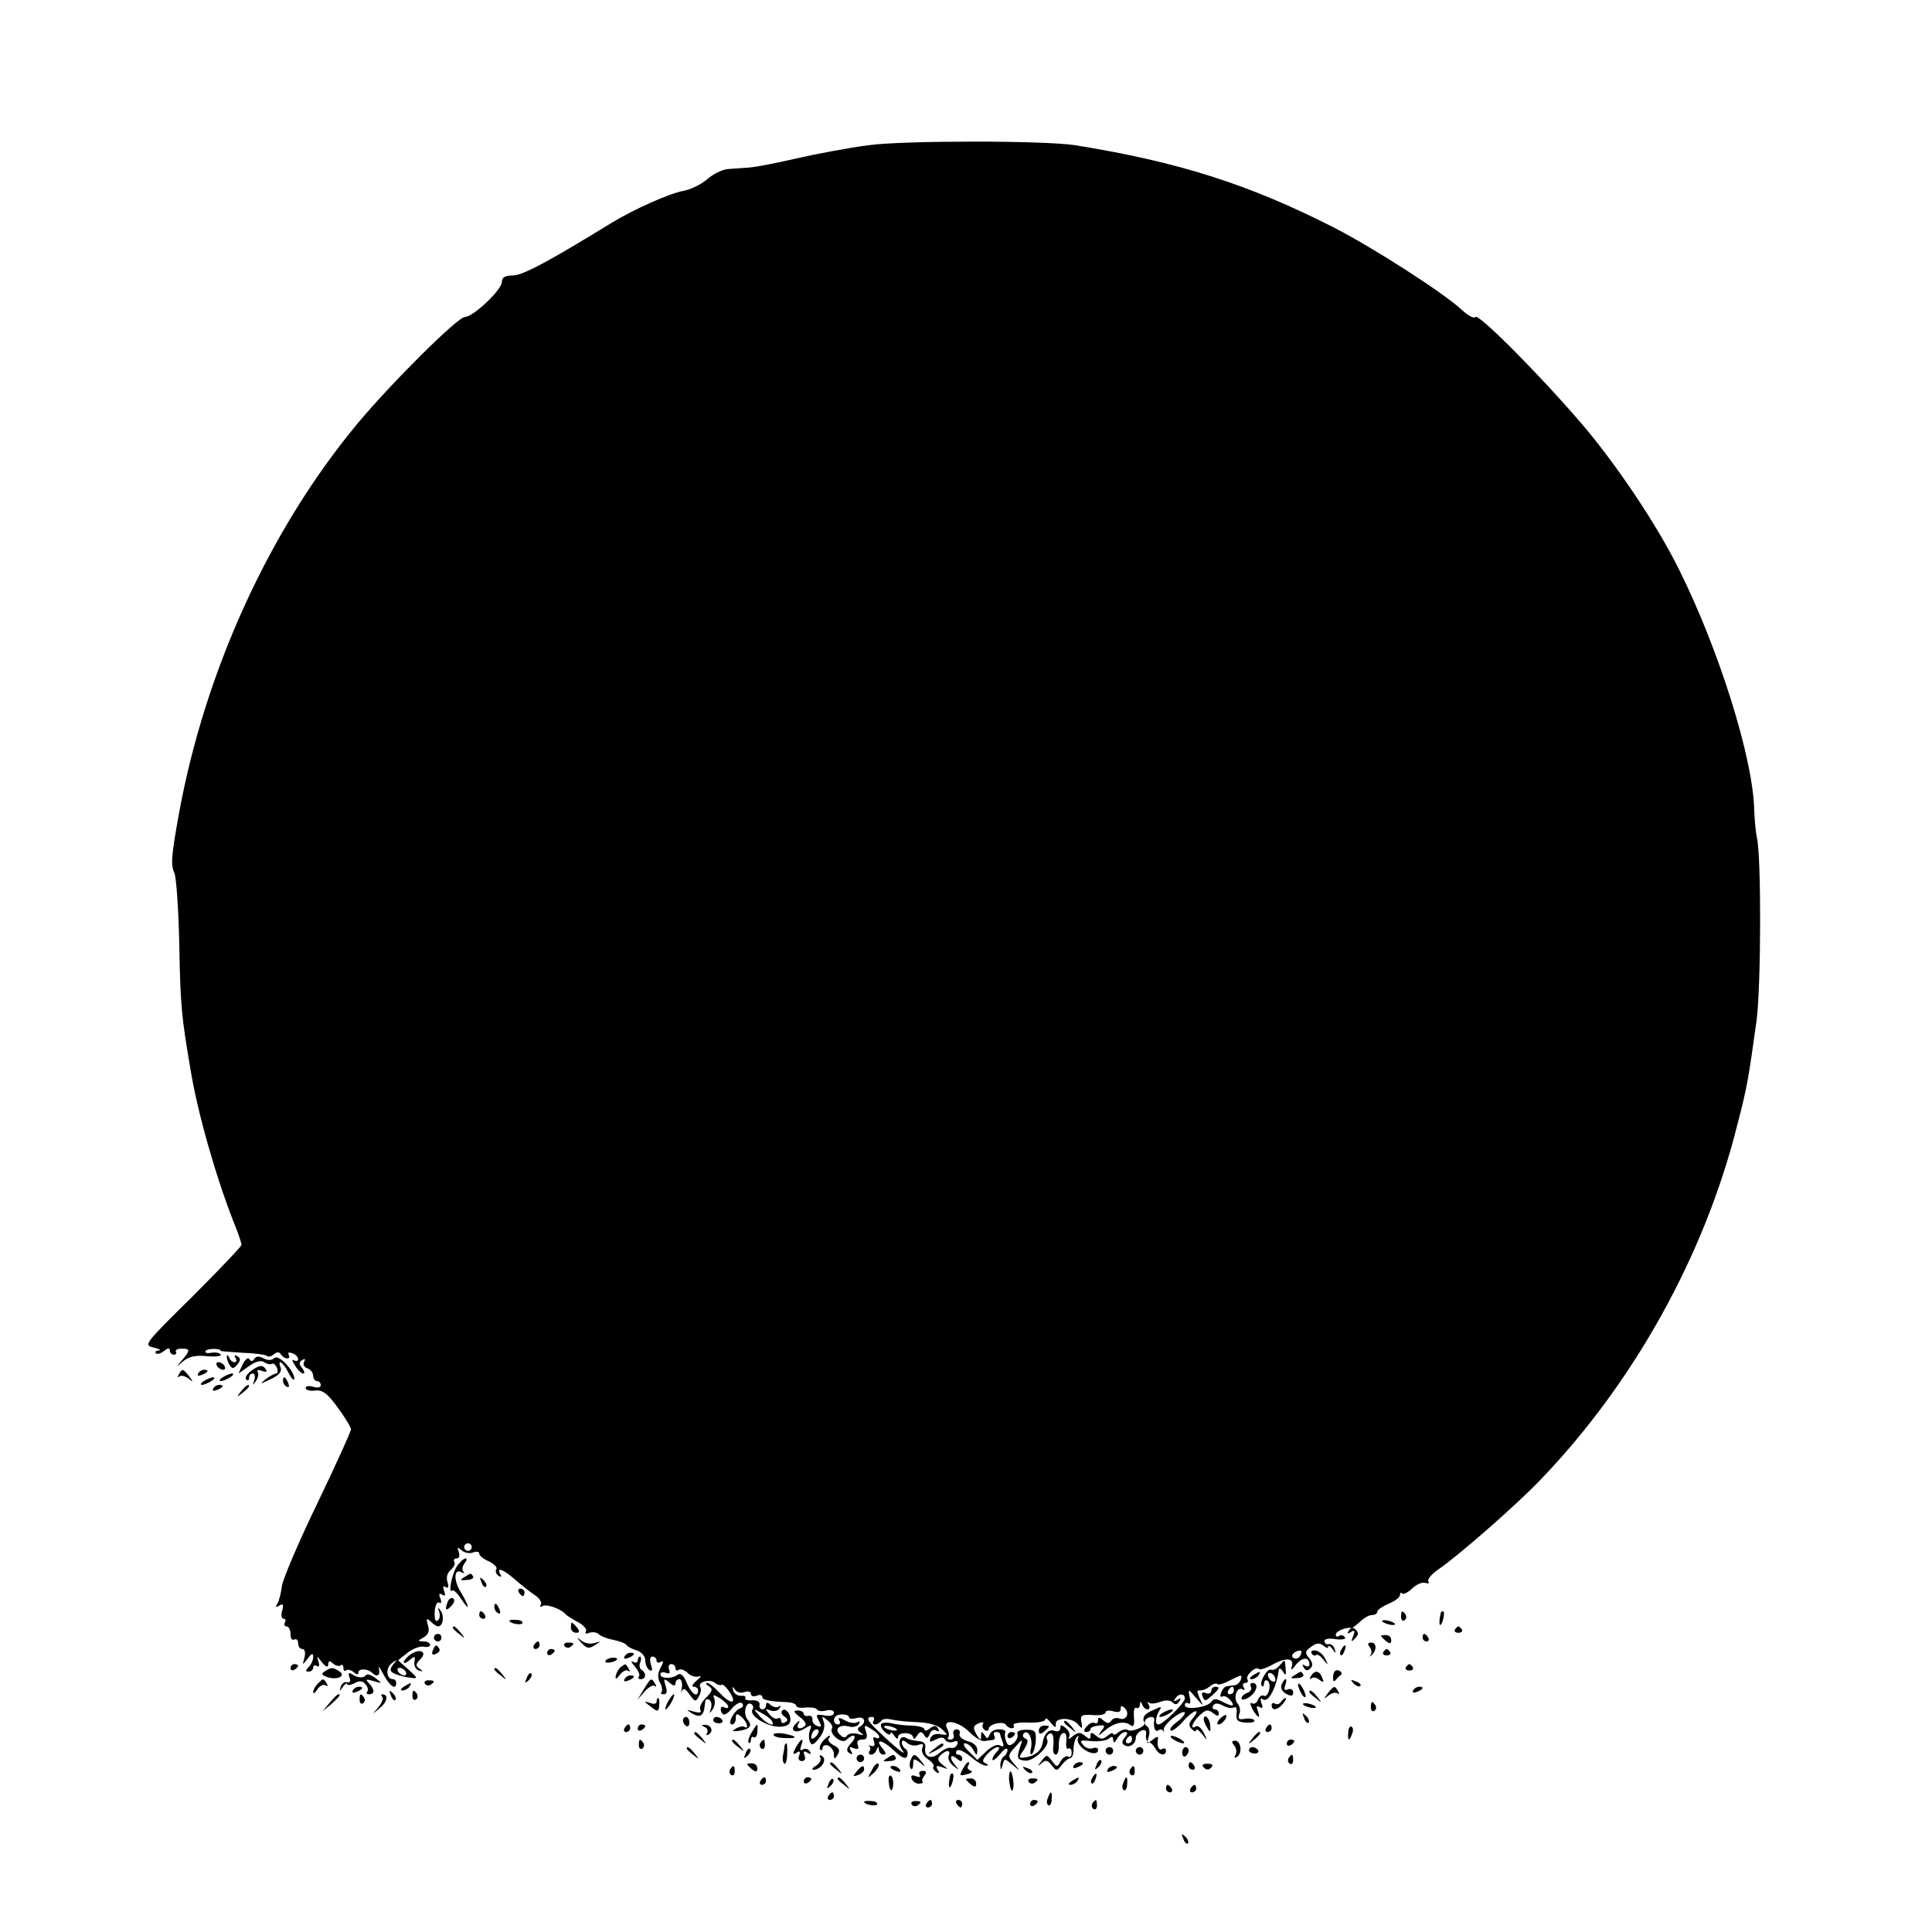 <?xml version="1.0" standalone="no"?>
<!DOCTYPE svg PUBLIC "-//W3C//DTD SVG 20010904//EN"
 "http://www.w3.org/TR/2001/REC-SVG-20010904/DTD/svg10.dtd">
<svg version="1.0" xmlns="http://www.w3.org/2000/svg"
 width="512pt" height="512pt" viewBox="0 0 512 512"
 preserveAspectRatio="xMidYMid meet">
<g transform="translate(0,512) scale(0.1,-0.1)"
fill="#000000" stroke="none">
<path d="M2300 4735 c-52 -7 -138 -23 -190 -35 -52 -12 -108 -23 -125 -24 -16
-1 -42 -3 -56 -4 -14 -1 -39 -13 -55 -27 -16 -14 -45 -28 -64 -31 -37 -7 -131
-49 -190 -85 -166 -102 -235 -139 -261 -139 -20 0 -29 -5 -29 -17 0 -21 -76
-93 -98 -93 -19 0 -196 -176 -285 -283 -231 -278 -402 -650 -472 -1029 -21
-116 -23 -140 -13 -161 5 -10 11 -94 13 -185 3 -169 6 -196 30 -337 19 -116
67 -283 114 -403 12 -29 21 -56 21 -61 0 -4 -59 -66 -130 -137 -128 -126 -130
-129 -103 -135 15 -4 22 -7 14 -8 -8 0 -11 -4 -8 -7 4 -4 13 -1 22 6 10 8 15
9 15 1 0 -6 5 -11 11 -11 5 0 8 4 5 8 -2 4 4 8 15 8 23 0 24 -4 2 -30 -18 -21
-18 -21 3 -3 15 12 33 16 62 13 23 -2 40 0 37 4 -3 5 -14 7 -25 5 -12 -2 -18
0 -15 5 4 7 40 7 40 0 0 -1 26 -3 58 -5 31 -1 60 -5 64 -8 3 -4 12 -2 19 4 8
7 14 7 19 -1 3 -5 11 -10 16 -10 6 0 7 4 4 10 -3 6 1 7 9 4 9 -3 16 -10 16
-16 0 -5 -5 -6 -11 -3 -6 4 -5 -2 3 -14 7 -12 17 -21 22 -21 4 0 3 6 -3 14 -9
11 -9 16 0 22 8 4 9 3 5 -5 -4 -6 0 -14 8 -17 9 -3 16 -12 16 -20 0 -8 5 -14
10 -14 6 0 10 -5 10 -11 0 -6 -9 -8 -20 -4 -11 3 -20 2 -20 -3 0 -6 11 -9 25
-7 20 2 33 -8 60 -45 19 -26 35 -52 35 -58 0 -6 -40 -94 -89 -196 -49 -101
-91 -200 -94 -219 -2 -19 -8 -41 -12 -47 -6 -9 -4 -11 5 -5 10 6 12 3 8 -13
-4 -12 -2 -22 4 -22 5 0 6 -4 3 -10 -3 -5 -1 -10 4 -10 6 0 11 -9 11 -21 0
-11 4 -17 10 -14 5 3 10 -1 10 -9 0 -9 5 -16 11 -16 7 0 9 -9 6 -22 -6 -22 -6
-22 8 -4 11 15 15 16 15 5 0 -8 -5 -20 -12 -27 -9 -9 -9 -12 0 -12 7 0 12 5
12 11 0 5 4 7 10 4 6 -4 7 1 4 12 -6 15 -4 15 9 -2 11 -13 16 -15 17 -6 0 10
3 11 13 2 8 -6 17 -8 20 -4 4 3 7 0 7 -7 0 -7 3 -10 7 -7 3 4 12 2 20 -4 8 -8
13 -8 13 -1 0 11 25 10 36 -1 13 -13 23 -7 18 11 -2 9 3 2 12 -15 17 -32 34
-43 34 -23 0 6 -4 10 -9 10 -17 0 -20 29 -3 42 15 11 16 11 4 -3 -10 -14 -10
-18 5 -25 10 -4 28 -9 40 -10 22 -3 21 -2 -5 22 l-27 24 25 20 c14 11 33 18
43 16 9 -2 17 0 17 5 0 5 -8 9 -17 9 -17 1 -17 1 0 11 12 7 16 17 11 32 -5 18
-4 20 7 10 7 -7 16 -13 20 -13 13 0 17 27 7 41 -8 11 -9 11 -4 -3 3 -10 1 -20
-5 -23 -5 -4 -8 6 -7 24 1 16 6 27 12 24 5 -4 7 1 3 11 -5 11 -3 15 5 10 8 -5
9 -2 5 10 -4 11 -3 15 4 10 7 -4 9 0 5 13 -4 12 -1 25 9 33 8 7 12 16 9 21 -3
5 0 9 6 9 7 0 9 7 6 16 -5 14 -4 15 8 5 7 -6 21 -9 30 -5 9 3 16 2 16 -3 0 -6
12 -15 26 -21 14 -7 23 -16 19 -21 -3 -5 0 -13 6 -17 8 -4 9 -3 5 4 -12 21 8
13 39 -14 17 -15 40 -33 52 -41 13 -8 20 -20 16 -26 -3 -6 -1 -7 5 -3 11 6 50
-8 62 -23 3 -3 17 -12 32 -20 15 -8 24 -19 21 -24 -4 -6 0 -8 9 -4 9 3 20 1
25 -4 5 -5 23 -12 39 -15 16 -3 31 -9 34 -13 3 -5 15 -11 28 -15 12 -4 22 -15
22 -26 0 -10 5 -22 11 -26 8 -4 9 0 4 15 -4 12 -2 21 4 21 6 0 11 -5 11 -11 0
-5 5 -7 11 -3 8 4 8 0 0 -15 -8 -14 -9 -27 -2 -40 6 -10 7 -21 4 -25 -3 -3 -1
-6 6 -6 8 0 10 7 5 22 -6 20 -5 21 10 9 10 -9 16 -10 16 -2 0 6 5 11 10 11 6
0 9 -10 7 -22 -2 -13 -2 -17 0 -10 4 10 9 7 20 -8 14 -20 17 -21 25 -6 5 9 7
20 4 25 -9 13 25 23 39 11 6 -5 14 -7 17 -5 3 3 13 -6 22 -20 21 -32 2 -33
-28 0 -13 14 -27 25 -32 25 -5 0 -3 -4 5 -9 11 -7 9 -13 -8 -30 -12 -12 -19
-27 -15 -32 4 -8 -2 -9 -17 -5 -21 6 -22 6 -6 -4 10 -7 22 -9 25 -5 7 6 8 10
11 36 0 5 5 8 11 4 5 -3 7 -13 4 -23 -5 -14 -4 -14 4 -3 6 8 8 21 5 29 -5 12
-3 12 16 1 11 -8 21 -17 21 -22 0 -4 -4 -5 -10 -2 -11 7 -14 -8 -4 -18 4 -3
15 4 24 16 11 12 22 18 27 13 4 -5 2 -11 -5 -13 -17 -6 -36 -43 -22 -43 5 0
10 7 10 16 0 14 3 14 15 4 15 -13 21 -35 7 -26 -4 2 -14 0 -22 -5 -12 -7 -10
-8 7 -6 31 4 38 14 24 30 -13 16 -4 50 10 41 5 -3 7 -10 3 -15 -9 -15 35 -43
68 -45 15 -1 29 4 31 11 7 16 -10 42 -20 32 -4 -5 -1 -12 6 -16 9 -6 10 -11 2
-15 -6 -4 -11 -2 -11 4 0 6 -4 9 -9 6 -5 -3 -15 2 -22 11 -12 15 -12 16 3 10
10 -3 20 -1 24 6 4 7 4 9 -1 5 -4 -4 -14 -3 -22 3 -9 9 -13 8 -13 0 0 -6 -4
-11 -10 -11 -5 0 -9 6 -7 13 1 7 -7 12 -20 11 -13 -1 -20 2 -18 6 3 4 -3 7
-12 6 -9 0 -18 6 -20 14 -3 11 -2 12 5 2 5 -7 16 -10 25 -6 10 3 17 1 17 -5 0
-6 7 -8 15 -5 8 4 15 2 15 -3 0 -8 18 -12 68 -14 12 -1 22 -5 22 -9 0 -5 11
-7 25 -5 14 1 28 -1 30 -5 3 -5 14 -6 25 -3 11 3 20 0 20 -6 0 -7 -10 -10 -25
-7 -22 4 -24 2 -15 -14 8 -16 8 -18 -4 -14 -9 3 -14 11 -13 17 1 7 -4 11 -10
10 -7 -2 -13 1 -13 5 0 5 -7 9 -16 9 -13 0 -11 -4 5 -17 12 -8 19 -19 15 -23
-12 -12 -26 -8 -18 5 5 10 4 10 -6 1 -20 -19 -2 -29 22 -14 18 11 20 11 15 -3
-4 -9 -4 -23 -1 -31 5 -12 10 -10 25 9 12 15 16 31 12 43 -6 16 -5 16 10 4 9
-7 15 -17 12 -21 -9 -15 26 -43 38 -31 19 19 31 12 13 -8 -13 -14 -14 -21 -5
-27 8 -5 10 -3 4 6 -6 10 -4 12 8 7 11 -4 14 -2 10 9 -3 9 1 14 12 14 12 0 15
5 10 21 -6 18 -5 19 14 7 12 -7 21 -16 21 -21 0 -4 -4 -5 -10 -2 -6 3 -7 -1
-4 -10 4 -10 1 -14 -7 -12 -8 2 -11 2 -6 0 4 -3 5 -9 1 -14 -3 -5 -1 -9 5 -9
5 0 12 6 14 13 4 9 6 9 6 0 1 -7 6 -13 12 -13 8 0 7 5 -1 15 -24 28 -3 26 28
-3 22 -21 32 -25 36 -16 3 7 1 16 -4 19 -6 4 -10 11 -10 17 0 7 5 7 14 -1 7
-6 21 -9 30 -5 12 4 15 2 10 -9 -3 -9 3 -21 15 -29 12 -8 18 -17 15 -20 -3 -3
0 -9 7 -14 8 -5 10 -3 4 6 -6 10 -3 12 11 7 18 -7 18 -6 2 6 -13 11 -15 16 -6
25 16 16 29 15 22 -1 -3 -8 3 -20 13 -27 15 -12 16 -12 6 0 -18 20 -16 35 2
20 10 -9 15 -9 15 -1 0 6 -5 11 -11 11 -5 0 -7 5 -4 10 4 6 18 0 37 -15 16
-14 35 -25 41 -24 8 0 7 2 -1 6 -10 4 -9 9 4 24 9 10 22 19 28 19 6 0 5 -5 -2
-12 -7 -7 -12 -16 -12 -21 0 -5 9 1 20 14 10 13 19 19 20 12 0 -6 -4 -15 -10
-18 -5 -3 -9 -14 -9 -23 1 -15 2 -14 6 1 5 18 5 18 26 0 22 -18 22 -18 4 3
-17 20 -17 22 4 45 18 21 20 21 14 4 -12 -35 -10 -39 13 -41 23 -1 66 41 57
56 -3 5 -1 11 5 15 10 6 14 -6 11 -38 -1 -9 2 -17 7 -17 5 0 9 12 8 27 0 14 4
28 11 30 7 3 10 -5 9 -21 -2 -14 1 -23 5 -20 5 3 9 -2 9 -11 0 -9 -4 -14 -9
-10 -6 3 -14 -3 -20 -12 -9 -17 -10 -17 -23 0 -14 18 -14 18 -28 0 -11 -14
-11 -16 0 -6 11 10 16 9 27 -5 12 -16 14 -16 27 1 8 10 18 18 23 18 4 0 8 10
8 23 0 13 4 28 9 33 5 4 6 3 3 -3 -7 -13 17 -37 39 -40 8 -1 14 2 14 8 0 6 -6
8 -14 5 -8 -3 -20 1 -26 9 -10 12 -7 13 21 10 19 -2 40 1 47 6 8 7 12 7 12 -3
1 -10 4 -8 11 4 5 9 15 17 21 17 7 0 7 -5 -1 -14 -8 -10 -9 -16 -1 -21 13 -8
30 3 30 20 0 7 7 15 15 19 10 3 14 0 12 -12 -1 -9 2 -18 7 -19 5 0 13 -8 18
-17 10 -18 28 -21 28 -5 0 5 -4 7 -10 4 -9 -6 -15 8 -11 29 1 5 -6 3 -15 -5
-15 -12 -16 -12 -10 8 4 12 2 24 -4 28 -6 3 -8 11 -5 16 7 11 26 12 24 1 -3
-19 2 -33 10 -28 5 4 11 3 14 -1 2 -5 3 -3 1 3 -1 6 11 21 27 33 16 12 29 17
29 12 0 -5 -10 -17 -22 -25 -12 -9 -19 -18 -16 -22 4 -3 19 8 34 25 27 31 49
36 24 6 -10 -12 -10 -19 -2 -27 7 -7 12 -8 12 -3 0 5 7 0 16 -11 14 -18 15
-18 4 4 -6 12 -15 20 -21 17 -17 -11 -9 12 11 30 16 15 22 15 35 5 10 -8 15
-9 15 -1 0 6 -5 11 -11 11 -5 0 -7 5 -4 10 4 7 13 7 26 0 11 -6 24 -8 29 -5 6
4 9 -4 7 -16 -2 -18 3 -23 25 -24 15 -1 25 2 22 6 -2 4 -14 6 -25 4 -16 -3
-19 0 -15 12 4 8 2 21 -4 28 -13 15 -2 47 13 38 6 -3 7 -1 3 5 -4 7 -2 12 4
12 6 0 9 4 6 9 -7 10 22 37 30 28 3 -3 20 2 37 12 37 20 58 17 50 -7 -3 -10 1
-8 11 6 17 21 36 22 36 1 0 -6 -5 -7 -12 -3 -7 5 -8 3 -3 -5 5 -9 10 -10 18
-2 7 7 6 15 -4 27 -11 14 -11 18 6 30 13 10 22 11 32 3 7 -6 13 -8 13 -3 0 5
5 2 11 -6 9 -13 10 -13 6 0 -2 8 -10 14 -16 13 -6 -2 -11 2 -11 8 0 6 13 8 30
5 17 -2 28 0 24 5 -3 5 -10 7 -15 4 -5 -4 -9 -2 -9 3 0 9 26 20 41 18 3 -1 13
7 23 16 10 10 24 18 32 18 8 0 14 4 14 9 0 5 14 14 30 21 17 7 30 17 30 23 0
6 3 8 6 4 3 -3 16 3 27 14 12 11 27 17 35 14 7 -2 11 -1 7 4 -3 5 9 20 27 32
54 37 209 173 269 236 248 257 437 597 523 942 26 99 30 124 51 276 12 89 13
434 1 485 -3 14 -6 45 -7 70 -2 138 -94 431 -202 646 -59 118 -166 277 -258
384 -108 126 -272 291 -279 280 -3 -5 -19 3 -35 18 -51 47 -235 165 -340 219
-224 114 -411 174 -685 218 -80 13 -457 13 -550 0z m-1050 -3715 c0 -5 -4 -10
-10 -10 -5 0 -10 5 -10 10 0 6 5 10 10 10 6 0 10 -4 10 -10z m2195 -289 c-3
-6 -11 -8 -17 -5 -6 4 -5 9 3 15 16 10 23 4 14 -10z m-1655 -32 c0 -5 4 -8 9
-4 5 3 15 -1 23 -8 7 -8 20 -12 28 -10 10 3 8 -1 -4 -11 -11 -9 -14 -16 -8
-16 7 0 12 -4 12 -10 0 -21 -18 -9 -30 20 -8 20 -16 27 -24 22 -15 -12 -46
-11 -46 1 0 5 7 7 14 4 10 -4 13 -1 9 9 -3 7 0 14 6 14 6 0 11 -5 11 -11z
m-715 -9 c3 -5 2 -10 -4 -10 -5 0 -13 5 -16 10 -3 6 -2 10 4 10 5 0 13 -4 16
-10z m2213 -22 c-3 -7 -10 -14 -16 -14 -7 -1 -16 -2 -21 -3 -5 0 -12 -8 -15
-17 -3 -8 -2 -13 3 -10 5 3 14 -1 21 -9 15 -18 7 -19 -22 -4 -15 8 -22 8 -28
-1 -10 -15 -70 -23 -70 -9 0 6 4 8 9 5 5 -4 7 4 4 16 -5 23 -4 23 17 -2 20
-23 20 -23 10 -2 -6 12 -8 22 -5 22 14 0 21 3 33 12 7 6 15 8 18 5 3 -3 17 1
32 9 33 17 35 17 30 2z m-18 -28 c0 -5 -5 -10 -11 -10 -5 0 -7 5 -4 10 3 6 8
10 11 10 2 0 4 -4 4 -10z m-130 -21 c0 -12 -58 -69 -70 -69 -10 0 -8 20 3 38
7 10 3 10 -17 0 -24 -10 -30 -19 -23 -34 4 -9 -33 -25 -44 -19 -5 4 -16 1 -24
-5 -8 -7 -15 -9 -15 -5 0 4 -7 2 -15 -5 -12 -10 -18 -10 -30 0 -12 10 -15 10
-15 0 0 -10 -3 -10 -15 0 -12 10 -18 10 -32 -1 -9 -8 -14 -9 -10 -3 4 7 0 17
-8 24 -12 10 -15 10 -15 0 0 -7 -7 -10 -15 -7 -15 6 -28 -7 -32 -32 -3 -20
-20 -34 -44 -38 -21 -3 -21 -2 -5 21 11 18 12 26 3 29 -6 2 -8 8 -4 13 12 13
25 -15 19 -40 -3 -11 -1 -18 3 -14 5 5 9 21 10 36 1 25 -2 28 -26 28 -16 0
-25 -4 -23 -11 3 -7 -2 -17 -9 -24 -12 -9 -16 -8 -21 5 -3 9 -4 19 -2 23 3 4
-4 8 -15 8 -11 1 -23 -5 -26 -13 -5 -13 -7 -13 -14 -2 -7 10 -9 10 -9 -2 0
-13 -1 -13 -10 0 -13 21 -12 27 6 34 8 3 12 2 9 -3 -3 -5 -1 -12 5 -16 5 -3
10 -2 10 3 0 13 39 22 46 11 3 -5 10 -9 15 -9 6 0 8 4 5 8 -3 5 15 8 40 7 25
-1 44 3 44 8 0 6 7 2 15 -9 10 -12 14 -14 13 -4 -4 19 43 20 59 0 11 -13 12
-12 9 6 -4 18 0 21 30 19 19 -2 34 2 34 7 0 5 9 6 20 3 13 -4 20 -2 20 6 0 10
3 10 11 2 14 -14 3 -34 -15 -27 -8 3 -17 0 -21 -6 -5 -8 -11 -8 -21 1 -11 9
-14 9 -14 0 0 -7 -4 -10 -9 -7 -5 3 -14 -1 -21 -9 -9 -10 -9 -15 -1 -15 6 0
11 4 11 8 0 4 9 8 21 9 18 2 19 0 7 -15 -10 -14 -9 -14 9 1 25 22 53 28 69 15
8 -6 11 0 9 22 -1 16 1 27 6 24 5 -3 9 1 10 8 0 10 2 10 6 1 2 -7 9 -13 14
-13 6 0 7 6 3 13 -4 6 -4 9 0 5 5 -4 18 -3 31 2 14 5 26 5 33 -2 6 -6 12 -6
17 3 6 8 4 10 -5 4 -9 -5 -11 -4 -6 3 9 15 26 15 26 1z m-1095 -59 c12 -19
-12 -10 -31 11 -19 22 -19 22 3 10 12 -6 25 -16 28 -21z m205 9 c0 -4 9 -5 20
-2 21 6 28 -11 9 -23 -8 -4 -7 -9 2 -16 10 -7 8 -8 -8 -3 -12 3 -24 1 -28 -4
-4 -7 -11 -7 -19 2 -17 15 0 29 26 21 9 -2 20 1 24 7 4 8 3 9 -4 5 -6 -4 -21
-2 -33 5 -15 8 -19 8 -15 0 4 -6 2 -11 -3 -11 -11 0 -15 13 -6 22 8 7 35 6 35
-3z m65 -9 c-3 -5 -2 -10 4 -10 5 0 12 4 16 9 3 6 15 7 28 4 12 -3 43 -6 70
-7 29 -1 54 -9 64 -19 16 -16 16 -16 -4 -13 -13 3 -24 -2 -27 -10 -4 -11 -2
-12 14 -4 13 7 21 7 25 -1 4 -6 14 -8 22 -5 9 4 13 1 10 -6 -2 -7 -10 -12 -17
-10 -7 2 -21 -5 -31 -14 -20 -18 -41 -11 -37 14 2 11 -4 17 -18 18 -12 1 -26
4 -32 8 -17 10 -25 -13 -11 -32 16 -20 -19 7 -63 50 -30 28 -34 38 -17 38 5 0
7 -4 4 -10z m254 -30 c14 -14 32 -25 39 -24 6 1 17 2 23 3 5 0 7 6 4 11 -3 6
-1 10 4 10 6 0 11 -2 11 -4 0 -2 3 -12 7 -22 4 -12 3 -15 -6 -10 -7 5 -22 -1
-37 -15 l-24 -23 -22 22 c-13 12 -17 22 -11 22 7 0 17 -8 22 -17 10 -17 10
-17 11 -1 0 11 -10 20 -26 24 -14 4 -23 12 -21 19 3 6 -1 12 -8 12 -7 0 -11
-6 -8 -14 3 -7 -1 -13 -8 -13 -7 0 -9 3 -6 6 3 4 2 14 -3 23 -14 27 29 21 59
-9z m-407 -12 c-7 -7 -12 -8 -12 -2 0 14 12 26 19 19 2 -3 -1 -11 -7 -17z
m838 -8 c0 -5 -5 -10 -11 -10 -5 0 -7 5 -4 10 3 6 8 10 11 10 2 0 4 -4 4 -10z"/>
<path d="M3210 639 c0 -6 -7 -9 -14 -6 -10 4 -13 1 -9 -9 5 -13 8 -13 24 2 22
19 23 24 9 24 -5 0 -10 -5 -10 -11z"/>
<path d="M3080 580 c-8 -5 -10 -10 -5 -10 6 0 17 5 25 10 8 5 11 10 5 10 -5 0
-17 -5 -25 -10z"/>
<path d="M2820 556 c0 -2 8 -10 18 -17 15 -13 16 -12 3 4 -13 16 -21 21 -21
13z"/>
<path d="M2753 533 c0 -9 4 -10 14 -2 7 6 13 12 13 14 0 1 -6 2 -13 2 -8 0
-14 -6 -14 -14z"/>
<path d="M2670 519 c0 -5 5 -7 10 -4 6 3 10 8 10 11 0 2 -4 4 -10 4 -5 0 -10
-5 -10 -11z"/>
<path d="M2335 551 c-2 -5 2 -14 10 -21 8 -7 15 -9 15 -4 0 5 5 2 10 -6 6 -9
10 -10 10 -3 0 14 40 13 40 -2 0 -5 5 -3 10 5 8 12 12 13 19 2 7 -11 9 -10 15
3 3 9 11 13 17 9 8 -4 9 -3 5 5 -6 9 -11 9 -22 0 -8 -6 -14 -7 -14 -2 0 5 -15
9 -32 10 -18 0 -43 3 -55 6 -13 3 -25 2 -28 -2z m41 -13 c3 -4 -1 -5 -10 -4
-8 1 -18 5 -22 8 -3 4 1 5 10 4 8 -1 18 -5 22 -8z"/>
<path d="M2474 484 c-18 -14 -18 -15 4 -4 12 6 22 13 22 15 0 8 -5 6 -26 -11z"/>
<path d="M601 1525 c0 -5 3 -16 8 -23 6 -10 10 -10 20 2 9 11 9 16 0 22 -8 4
-9 3 -5 -4 4 -7 3 -12 -3 -12 -5 0 -12 6 -14 13 -3 6 -6 8 -6 2z"/>
<path d="M643 1504 l-11 -24 27 19 c18 13 32 17 41 11 8 -5 17 -7 21 -4 4 2 9
-3 13 -11 3 -8 2 -15 -2 -15 -5 0 -17 -7 -28 -15 -17 -14 -16 -14 13 0 22 10
30 20 27 30 -10 25 5 17 20 -12 8 -16 15 -23 16 -17 0 22 -42 66 -53 55 -6 -6
-16 -7 -28 -1 -12 7 -20 6 -25 -1 -4 -7 -9 -8 -13 -1 -3 6 -11 0 -18 -14z"/>
<path d="M575 1500 c3 -5 11 -10 16 -10 6 0 7 5 4 10 -3 6 -11 10 -16 10 -6 0
-7 -4 -4 -10z"/>
<path d="M664 1486 c-10 -8 -16 -18 -11 -22 4 -4 7 -2 7 4 0 7 4 12 10 12 5 0
7 -8 4 -17 -5 -15 -4 -15 4 -3 6 8 8 18 5 24 -4 5 1 7 11 3 10 -4 15 -3 11 3
-8 14 -18 13 -41 -4z"/>
<path d="M474 1478 c-4 -7 -4 -10 1 -6 4 4 15 2 24 -5 14 -11 14 -10 2 6 -16
20 -18 21 -27 5z"/>
<path d="M525 1480 c-3 -6 1 -7 9 -4 18 7 21 14 7 14 -6 0 -13 -4 -16 -10z"/>
<path d="M590 1470 c-8 -5 -10 -10 -5 -10 6 0 17 5 25 10 8 5 11 10 5 10 -5 0
-17 -5 -25 -10z"/>
<path d="M540 1460 c-8 -5 -10 -10 -5 -10 6 0 17 5 25 10 8 5 11 10 5 10 -5 0
-17 -5 -25 -10z"/>
<path d="M750 1461 c0 -6 4 -13 10 -16 6 -3 7 1 4 9 -7 18 -14 21 -14 7z"/>
<path d="M565 1440 c-3 -6 1 -7 9 -4 18 7 21 14 7 14 -6 0 -13 -4 -16 -10z"/>
<path d="M639 1433 c-13 -16 -12 -17 4 -4 9 7 17 15 17 17 0 8 -8 3 -21 -13z"/>
<path d="M1210 968 c-13 -21 -23 -74 -11 -63 2 3 13 -7 23 -22 24 -37 23 -22
-1 18 -20 32 -18 64 3 52 6 -3 8 -3 4 2 -4 4 -3 14 3 22 6 7 7 13 3 13 -5 0
-16 -10 -24 -22z"/>
<path d="M1230 940 c-12 -7 -10 -9 7 -7 12 0 19 5 17 9 -6 10 -6 10 -24 -2z"/>
<path d="M1276 927 c3 -10 9 -15 12 -12 3 3 0 11 -7 18 -10 9 -11 8 -5 -6z"/>
<path d="M1375 900 c3 -5 8 -10 11 -10 2 0 4 5 4 10 0 6 -5 10 -11 10 -5 0 -7
-4 -4 -10z"/>
<path d="M1186 874 c-8 -22 -4 -25 11 -9 7 8 9 16 4 19 -5 3 -12 -1 -15 -10z"/>
<path d="M1310 861 c0 -6 4 -13 10 -16 6 -3 7 1 4 9 -7 18 -14 21 -14 7z"/>
<path d="M1270 840 c0 -5 5 -10 11 -10 5 0 7 5 4 10 -3 6 -8 10 -11 10 -2 0
-4 -4 -4 -10z"/>
<path d="M3713 835 c0 -8 4 -12 9 -9 5 3 6 10 3 15 -9 13 -12 11 -12 -6z"/>
<path d="M3819 848 c-5 -18 -6 -38 -1 -34 7 8 12 36 6 36 -2 0 -4 -1 -5 -2z"/>
<path d="M1350 825 c0 -7 30 -13 34 -7 3 4 -4 9 -15 9 -10 1 -19 0 -19 -2z"/>
<path d="M3664 822 c4 -3 14 -7 22 -8 9 -1 13 0 10 4 -4 3 -14 7 -22 8 -9 1
-13 0 -10 -4z"/>
<path d="M1513 807 c0 -8 6 -14 14 -14 9 0 10 4 2 14 -6 7 -12 13 -14 13 -1 0
-2 -6 -2 -13z"/>
<path d="M1200 806 c0 -2 8 -10 18 -17 15 -13 16 -12 3 4 -13 16 -21 21 -21
13z"/>
<path d="M3575 799 c-6 -8 -4 -10 5 -4 10 6 12 4 6 -11 -6 -15 -5 -17 5 -6 9
9 10 15 2 23 -8 8 -13 7 -18 -2z"/>
<path d="M3856 802 c-3 -5 1 -9 9 -9 8 0 12 4 9 9 -3 4 -7 8 -9 8 -2 0 -6 -4
-9 -8z"/>
<path d="M1150 780 c0 -5 5 -10 10 -10 6 0 10 5 10 10 0 6 -4 10 -10 10 -5 0
-10 -4 -10 -10z"/>
<path d="M3660 785 c0 -2 6 -8 13 -14 10 -8 14 -7 14 2 0 8 -6 14 -14 14 -7 0
-13 -1 -13 -2z"/>
<path d="M3770 780 c0 -5 5 -10 11 -10 5 0 7 5 4 10 -3 6 -8 10 -11 10 -2 0
-4 -4 -4 -10z"/>
<path d="M1541 766 c14 -15 20 -16 35 -6 18 11 18 11 0 6 -10 -4 -26 -1 -35 6
-14 11 -14 10 0 -6z"/>
<path d="M1415 760 c-3 -5 -1 -10 4 -10 6 0 11 5 11 10 0 6 -2 10 -4 10 -3 0
-8 -4 -11 -10z"/>
<path d="M1496 758 c3 -5 10 -6 15 -3 13 9 11 12 -6 12 -8 0 -12 -4 -9 -9z"/>
<path d="M3630 755 c5 -7 6 -16 2 -21 -4 -5 -3 -5 2 -1 15 12 15 34 0 34 -9 0
-11 -4 -4 -12z"/>
<path d="M1147 746 c-4 -10 -1 -13 8 -9 8 3 12 9 9 14 -7 12 -11 11 -17 -5z"/>
<path d="M3555 749 c-4 -6 -5 -12 -2 -15 2 -3 7 2 10 11 7 17 1 20 -8 4z"/>
<path d="M1087 735 c-9 -7 -17 -16 -17 -20 0 -4 7 -2 16 6 13 11 15 10 12 -6
-1 -10 4 -20 12 -22 12 -4 12 -3 2 5 -11 7 -11 12 2 25 20 20 -2 30 -27 12z"/>
<path d="M1450 739 c0 -5 5 -7 10 -4 6 3 10 8 10 11 0 2 -4 4 -10 4 -5 0 -10
-5 -10 -11z"/>
<path d="M3476 738 c3 -5 8 -7 12 -4 3 3 11 -2 19 -12 13 -16 14 -16 5 2 -5
11 -17 21 -26 22 -9 1 -13 -2 -10 -8z"/>
<path d="M3666 742 c-3 -5 1 -9 9 -9 8 0 12 4 9 9 -3 4 -7 8 -9 8 -2 0 -6 -4
-9 -8z"/>
<path d="M1655 730 c-3 -6 1 -7 9 -4 18 7 21 14 7 14 -6 0 -13 -4 -16 -10z"/>
<path d="M1605 719 c-3 -4 2 -6 10 -5 21 3 28 13 10 13 -9 0 -18 -4 -20 -8z"/>
<path d="M1690 719 c0 -5 -6 -7 -12 -3 -7 4 -5 -2 5 -13 9 -11 14 -23 10 -26
-3 -4 -1 -7 5 -7 14 0 16 16 2 25 -5 3 -7 12 -3 20 3 8 2 15 -1 15 -3 0 -6 -5
-6 -11z"/>
<path d="M3390 705 c-7 -8 -16 -12 -21 -10 -10 6 -33 -34 -25 -43 3 -3 6 0 6
7 0 7 4 10 9 7 5 -3 7 -15 4 -26 -3 -11 -9 -17 -14 -14 -5 3 -12 -2 -15 -10
-3 -9 -11 -13 -16 -10 -6 4 -5 -3 1 -15 14 -25 23 -28 14 -4 -4 11 -3 14 5 9
8 -5 10 -1 5 10 -4 12 -3 15 5 10 14 -8 35 33 41 79 1 6 6 3 11 -5 7 -12 9
-10 7 8 -2 26 -1 26 -17 7z m-10 -36 c0 -6 -4 -7 -10 -4 -5 3 -10 11 -10 16 0
6 5 7 10 4 6 -3 10 -11 10 -16z"/>
<path d="M770 699 c0 -5 5 -7 10 -4 6 3 10 8 10 11 0 2 -4 4 -10 4 -5 0 -10
-5 -10 -11z"/>
<path d="M1645 702 c-5 -4 -11 -14 -13 -22 -2 -12 1 -11 11 2 8 10 18 14 22
10 5 -4 5 -1 1 6 -8 14 -8 14 -21 4z"/>
<path d="M3726 702 c-3 -5 1 -9 9 -9 8 0 12 4 9 9 -3 4 -7 8 -9 8 -2 0 -6 -4
-9 -8z"/>
<path d="M861 691 c-11 -7 -9 -10 8 -16 26 -8 49 4 30 16 -17 11 -21 11 -38 0z"/>
<path d="M1310 696 c0 -2 8 -10 18 -17 15 -13 16 -12 3 4 -13 16 -21 21 -21
13z"/>
<path d="M3533 678 c-1 -11 1 -16 5 -12 4 5 11 12 15 15 5 3 2 9 -5 12 -9 3
-14 -3 -15 -15z"/>
<path d="M926 675 c4 -10 2 -15 -6 -13 -7 2 -15 -4 -17 -12 -4 -13 -3 -13 6 0
6 8 11 11 11 7 0 -4 9 -3 19 2 14 8 22 7 30 -3 6 -7 8 -16 4 -19 -3 -4 -1 -7
5 -7 16 0 15 13 0 29 -11 11 -8 12 12 6 24 -7 24 -7 5 8 -11 8 -22 12 -25 8
-6 -9 -22 -8 -37 2 -9 6 -11 3 -7 -8z"/>
<path d="M1396 673 c-6 -14 -5 -15 5 -6 7 7 10 15 7 18 -3 3 -9 -2 -12 -12z"/>
<path d="M3320 680 c-9 -6 -10 -10 -3 -10 6 0 15 5 18 10 8 12 4 12 -15 0z"/>
<path d="M3430 680 c-12 -7 -10 -9 7 -7 12 0 19 5 17 9 -6 10 -6 10 -24 -2z"/>
<path d="M3474 678 c-4 -7 -4 -10 1 -6 4 4 14 3 22 -4 11 -8 12 -7 7 6 -7 19
-20 21 -30 4z"/>
<path d="M1655 670 c-3 -6 1 -7 9 -4 18 7 21 14 7 14 -6 0 -13 -4 -16 -10z"/>
<path d="M842 658 c-7 -7 -12 -17 -12 -22 0 -6 5 -3 11 7 6 9 15 14 21 11 7
-4 8 -2 4 4 -9 15 -9 15 -24 0z"/>
<path d="M1126 658 c3 -5 10 -6 15 -3 13 9 11 12 -6 12 -8 0 -12 -4 -9 -9z"/>
<path d="M1706 643 l-17 -28 19 22 c11 12 23 19 27 15 5 -4 5 -1 1 6 -10 17
-11 16 -30 -15z"/>
<path d="M3396 655 c-3 -8 2 -19 13 -24 13 -7 18 -6 18 4 0 7 -6 11 -14 8 -9
-4 -11 0 -7 11 3 9 4 16 1 16 -3 0 -7 -7 -11 -15z"/>
<path d="M3587 659 c7 -7 15 -10 18 -7 3 3 -2 9 -12 12 -14 6 -15 5 -6 -5z"/>
<path d="M1070 650 c-9 -6 -10 -10 -3 -10 6 0 15 5 18 10 8 12 4 12 -15 0z"/>
<path d="M3315 650 c3 -6 -1 -13 -9 -16 -9 -3 -16 -10 -16 -15 0 -5 9 -4 20 3
21 14 27 38 9 38 -5 0 -7 -5 -4 -10z"/>
<path d="M3440 655 c0 -5 5 -17 10 -25 5 -8 10 -10 10 -5 0 6 -5 17 -10 25 -5
8 -10 11 -10 5z"/>
<path d="M935 640 c-3 -6 1 -7 9 -4 18 7 21 14 7 14 -6 0 -13 -4 -16 -10z"/>
<path d="M3519 633 c-12 -16 -12 -17 2 -6 9 7 20 9 24 5 5 -4 5 -1 1 6 -9 16
-11 15 -27 -5z"/>
<path d="M3745 640 c-3 -6 1 -7 9 -4 18 7 21 14 7 14 -6 0 -13 -4 -16 -10z"/>
<path d="M1036 627 c3 -10 9 -15 12 -12 3 3 0 11 -7 18 -10 9 -11 8 -5 -6z"/>
<path d="M1093 625 c0 -8 4 -12 9 -9 5 3 6 10 3 15 -9 13 -12 11 -12 -6z"/>
<path d="M3470 636 c0 -2 8 -10 18 -17 15 -13 16 -12 3 4 -13 16 -21 21 -21
13z"/>
<path d="M874 608 l-19 -23 23 19 c12 11 22 21 22 23 0 8 -8 2 -26 -19z"/>
<path d="M953 615 c0 -8 4 -12 9 -9 5 3 6 10 3 15 -9 13 -12 11 -12 -6z"/>
<path d="M1013 623 c4 -3 -1 -16 -10 -27 -18 -21 -18 -21 4 -2 20 16 23 36 6
36 -4 0 -3 -3 0 -7z"/>
<path d="M1770 610 c-6 -11 -8 -20 -6 -20 3 0 10 9 16 20 6 11 8 20 6 20 -3 0
-10 -9 -16 -20z"/>
<path d="M1740 610 c0 -5 -8 -7 -17 -3 -19 6 -18 5 7 -14 13 -10 16 -8 17 8 1
10 0 19 -3 19 -2 0 -4 -4 -4 -10z"/>
<path d="M3395 610 c-4 -6 -11 -8 -16 -5 -5 4 -9 1 -9 -4 0 -16 16 -13 30 4 7
8 10 15 7 15 -3 0 -9 -5 -12 -10z"/>
<path d="M3454 602 c4 -3 14 -7 22 -8 9 -1 13 0 10 4 -4 3 -14 7 -22 8 -9 1
-13 0 -10 -4z"/>
<path d="M3633 595 c0 -8 4 -12 9 -9 5 3 6 10 3 15 -9 13 -12 11 -12 -6z"/>
<path d="M3232 564 c-7 -8 -8 -14 -3 -14 10 0 25 19 20 25 -2 1 -10 -3 -17
-11z"/>
<path d="M3456 567 c3 -10 9 -15 12 -12 3 3 0 11 -7 18 -10 9 -11 8 -5 -6z"/>
<path d="M1810 561 c0 -6 4 -12 8 -15 5 -3 9 1 9 9 0 8 -4 15 -9 15 -4 0 -8
-4 -8 -9z"/>
<path d="M1890 562 c0 -5 7 -9 15 -9 8 0 12 4 9 9 -3 4 -9 8 -15 8 -5 0 -9 -4
-9 -8z"/>
<path d="M3190 563 c0 -5 5 -15 10 -23 7 -12 9 -10 7 8 -1 19 -17 33 -17 15z"/>
<path d="M1655 540 c-3 -5 -1 -10 4 -10 6 0 11 5 11 10 0 6 -2 10 -4 10 -3 0
-8 -4 -11 -10z"/>
<path d="M1690 539 c0 -5 5 -7 10 -4 6 3 10 8 10 11 0 2 -4 4 -10 4 -5 0 -10
-5 -10 -11z"/>
<path d="M1868 543 c6 -2 9 -10 6 -15 -4 -7 -2 -8 5 -4 13 9 5 26 -12 25 -9 0
-8 -2 1 -6z"/>
<path d="M1992 529 c-7 -12 -11 -24 -8 -27 3 -3 6 0 6 7 0 7 4 10 8 7 4 -2 9
4 9 15 2 24 1 24 -15 -2z"/>
<path d="M3355 540 c-3 -5 -1 -10 4 -10 6 0 11 5 11 10 0 6 -2 10 -4 10 -3 0
-8 -4 -11 -10z"/>
<path d="M3573 529 c-2 -23 3 -25 10 -4 4 8 3 16 -1 19 -4 3 -9 -4 -9 -15z"/>
<path d="M1840 526 c0 -2 8 -10 18 -17 15 -13 16 -12 3 4 -13 16 -21 21 -21
13z"/>
<path d="M2050 523 c0 -5 14 -9 31 -9 35 -2 33 5 -5 12 -14 2 -26 1 -26 -3z"/>
<path d="M3319 513 c-13 -16 -12 -17 4 -4 16 13 21 21 13 21 -2 0 -10 -8 -17
-17z"/>
<path d="M2180 505 c-7 -9 -10 -18 -6 -22 3 -3 6 -1 6 5 0 6 7 9 15 6 8 -4 15
-14 15 -23 0 -14 2 -14 10 -1 7 11 4 18 -11 25 -11 6 -16 14 -13 18 4 4 5 7 2
7 -3 0 -11 -7 -18 -15z"/>
<path d="M3110 510 c8 -5 20 -10 25 -10 6 0 3 5 -5 10 -8 5 -19 10 -25 10 -5
0 -3 -5 5 -10z"/>
<path d="M1693 495 c0 -8 4 -12 9 -9 5 3 6 10 3 15 -9 13 -12 11 -12 -6z"/>
<path d="M1940 506 c0 -2 8 -10 18 -17 15 -13 16 -12 3 4 -13 16 -21 21 -21
13z"/>
<path d="M2015 501 c-3 -5 -2 -12 3 -15 5 -3 9 1 9 9 0 17 -3 19 -12 6z"/>
<path d="M2109 489 c-9 -17 -8 -20 2 -14 8 6 11 4 7 -7 -4 -8 -1 -15 7 -15 8
0 11 7 7 15 -4 11 -1 13 8 7 9 -5 11 -4 6 4 -4 6 -12 8 -18 5 -7 -5 -9 -1 -5
9 9 24 0 21 -14 -4z"/>
<path d="M3271 494 c6 -7 7 -19 3 -25 -4 -7 -3 -9 4 -5 15 9 11 43 -5 43 -9 0
-10 -4 -2 -13z"/>
<path d="M3410 499 c0 -5 5 -7 10 -4 6 3 10 8 10 11 0 2 -4 4 -10 4 -5 0 -10
-5 -10 -11z"/>
<path d="M2079 493 c0 -5 -2 -16 -4 -25 -2 -10 0 -20 4 -22 3 -2 7 9 7 25 1
16 0 29 -2 29 -2 0 -4 -3 -5 -7z"/>
<path d="M1820 486 c0 -2 8 -10 18 -17 15 -13 16 -12 3 4 -13 16 -21 21 -21
13z"/>
<path d="M1976 473 c-6 -14 -5 -15 5 -6 7 7 10 15 7 18 -3 3 -9 -2 -12 -12z"/>
<path d="M2930 480 c0 -5 5 -10 10 -10 6 0 10 5 10 10 0 6 -4 10 -10 10 -5 0
-10 -4 -10 -10z"/>
<path d="M3010 480 c0 -5 5 -10 10 -10 6 0 10 5 10 10 0 6 -4 10 -10 10 -5 0
-10 -4 -10 -10z"/>
<path d="M3133 475 c0 -8 4 -12 9 -9 4 3 8 9 8 15 0 5 -4 9 -8 9 -5 0 -9 -7
-9 -15z"/>
<path d="M3310 482 c0 -5 7 -9 15 -9 8 0 12 4 9 9 -3 4 -9 8 -15 8 -5 0 -9 -4
-9 -8z"/>
<path d="M2174 462 c3 -6 -2 -15 -11 -21 -10 -6 -13 -11 -7 -11 20 0 37 27 23
36 -7 4 -9 3 -5 -4z"/>
<path d="M2270 460 c0 -5 5 -10 10 -10 6 0 10 5 10 10 0 6 -4 10 -10 10 -5 0
-10 -4 -10 -10z"/>
<path d="M2350 460 c-12 -7 -10 -9 7 -7 12 0 19 5 17 9 -6 10 -6 10 -24 -2z"/>
<path d="M2413 455 c-3 -9 -3 -19 1 -22 3 -4 6 2 6 12 0 15 2 16 18 4 15 -13
16 -12 3 4 -17 21 -20 21 -28 2z"/>
<path d="M3415 461 c-3 -5 -2 -12 3 -15 5 -3 9 1 9 9 0 17 -3 19 -12 6z"/>
<path d="M2906 443 c-6 -14 -5 -15 5 -6 7 7 10 15 7 18 -3 3 -9 -2 -12 -12z"/>
<path d="M1980 445 c0 -2 6 -8 13 -14 10 -8 14 -7 14 2 0 8 -6 14 -14 14 -7 0
-13 -1 -13 -2z"/>
<path d="M2200 446 c0 -2 8 -10 18 -17 15 -13 16 -12 3 4 -13 16 -21 21 -21
13z"/>
<path d="M2310 428 c-12 -22 -12 -22 6 -6 10 10 15 20 12 24 -4 3 -12 -5 -18
-18z"/>
<path d="M2551 431 c-9 -17 -8 -18 11 -13 13 3 17 7 10 10 -7 2 -10 8 -6 13 3
5 3 9 0 9 -3 0 -10 -9 -15 -19z"/>
<path d="M2845 440 c-3 -6 1 -7 9 -4 18 7 21 14 7 14 -6 0 -13 -4 -16 -10z"/>
<path d="M3150 440 c0 -5 5 -10 11 -10 5 0 7 5 4 10 -3 6 -8 10 -11 10 -2 0
-4 -4 -4 -10z"/>
<path d="M3190 436 c7 -7 13 -7 20 0 6 6 3 10 -10 10 -13 0 -16 -4 -10 -10z"/>
<path d="M1935 431 c-3 -5 -2 -12 3 -15 5 -3 9 1 9 9 0 17 -3 19 -12 6z"/>
<path d="M2270 425 c-11 -13 -10 -14 4 -9 9 3 16 10 16 15 0 13 -6 11 -20 -6z"/>
<path d="M2360 436 c0 -2 7 -7 16 -10 8 -3 12 -2 9 4 -6 10 -25 14 -25 6z"/>
<path d="M2717 429 c7 -7 15 -10 18 -7 3 3 -2 9 -12 12 -14 6 -15 5 -6 -5z"/>
<path d="M2935 430 c-3 -6 1 -7 9 -4 18 7 21 14 7 14 -6 0 -13 -4 -16 -10z"/>
<path d="M2995 431 c-3 -5 -2 -12 3 -15 5 -3 9 1 9 9 0 17 -3 19 -12 6z"/>
<path d="M2437 417 c4 -6 0 -8 -10 -4 -10 4 -14 2 -11 -7 3 -7 11 -13 19 -13
8 0 13 3 10 5 -3 3 0 10 5 17 7 8 5 12 -5 12 -8 0 -11 -5 -8 -10z"/>
<path d="M2674 406 c1 -14 4 -28 7 -31 3 -3 5 6 5 19 -1 14 -4 28 -7 31 -3 3
-5 -6 -5 -19z"/>
<path d="M2355 400 c2 -27 10 -33 12 -10 1 11 -2 22 -6 24 -4 3 -7 -4 -6 -14z"/>
<path d="M2519 418 c-5 -18 -6 -38 -1 -34 7 8 12 36 6 36 -2 0 -4 -1 -5 -2z"/>
<path d="M2895 409 c-4 -6 -5 -12 -2 -15 2 -3 7 2 10 11 7 17 1 20 -8 4z"/>
<path d="M2015 400 c-3 -5 -1 -10 4 -10 6 0 11 5 11 10 0 6 -2 10 -4 10 -3 0
-8 -4 -11 -10z"/>
<path d="M2130 399 c0 -5 5 -7 10 -4 6 3 10 8 10 11 0 2 -4 4 -10 4 -5 0 -10
-5 -10 -11z"/>
<path d="M2196 393 c-6 -14 -5 -15 5 -6 7 7 10 15 7 18 -3 3 -9 -2 -12 -12z"/>
<path d="M2220 406 c0 -2 8 -10 18 -17 15 -13 16 -12 3 4 -13 16 -21 21 -21
13z"/>
<path d="M2560 405 c0 -2 6 -8 13 -14 10 -8 14 -7 14 2 0 8 -6 14 -14 14 -7 0
-13 -1 -13 -2z"/>
<path d="M2726 398 c3 -5 10 -6 15 -3 13 9 11 12 -6 12 -8 0 -12 -4 -9 -9z"/>
<path d="M2840 400 c-9 -6 -10 -10 -3 -10 6 0 15 5 18 10 8 12 4 12 -15 0z"/>
<path d="M2977 395 c-4 -8 -3 -16 1 -19 4 -3 9 4 9 15 2 23 -3 25 -10 4z"/>
<path d="M3090 380 c0 -5 5 -10 11 -10 5 0 7 5 4 10 -3 6 -8 10 -11 10 -2 0
-4 -4 -4 -10z"/>
<path d="M3155 380 c-3 -5 -1 -10 4 -10 6 0 11 5 11 10 0 6 -2 10 -4 10 -3 0
-8 -4 -11 -10z"/>
<path d="M2195 360 c-3 -5 -1 -10 4 -10 6 0 11 5 11 10 0 6 -2 10 -4 10 -3 0
-8 -4 -11 -10z"/>
<path d="M2777 355 c-4 -8 -3 -16 1 -19 4 -3 9 4 9 15 2 23 -3 25 -10 4z"/>
<path d="M2290 345 c0 -7 30 -13 34 -7 3 4 -4 9 -15 9 -10 1 -19 0 -19 -2z"/>
<path d="M2416 338 c3 -5 10 -6 15 -3 13 9 11 12 -6 12 -8 0 -12 -4 -9 -9z"/>
<path d="M2455 340 c-3 -5 -1 -10 4 -10 6 0 11 5 11 10 0 6 -2 10 -4 10 -3 0
-8 -4 -11 -10z"/>
<path d="M2535 340 c3 -5 8 -10 11 -10 2 0 4 5 4 10 0 6 -5 10 -11 10 -5 0 -7
-4 -4 -10z"/>
<path d="M2730 339 c0 -5 5 -7 10 -4 6 3 10 8 10 11 0 2 -4 4 -10 4 -5 0 -10
-5 -10 -11z"/>
<path d="M2895 341 c-3 -5 -2 -12 3 -15 5 -3 9 1 9 9 0 17 -3 19 -12 6z"/>
<path d="M3136 247 c3 -10 9 -15 12 -12 3 3 0 11 -7 18 -10 9 -11 8 -5 -6z"/>
</g>
</svg>
